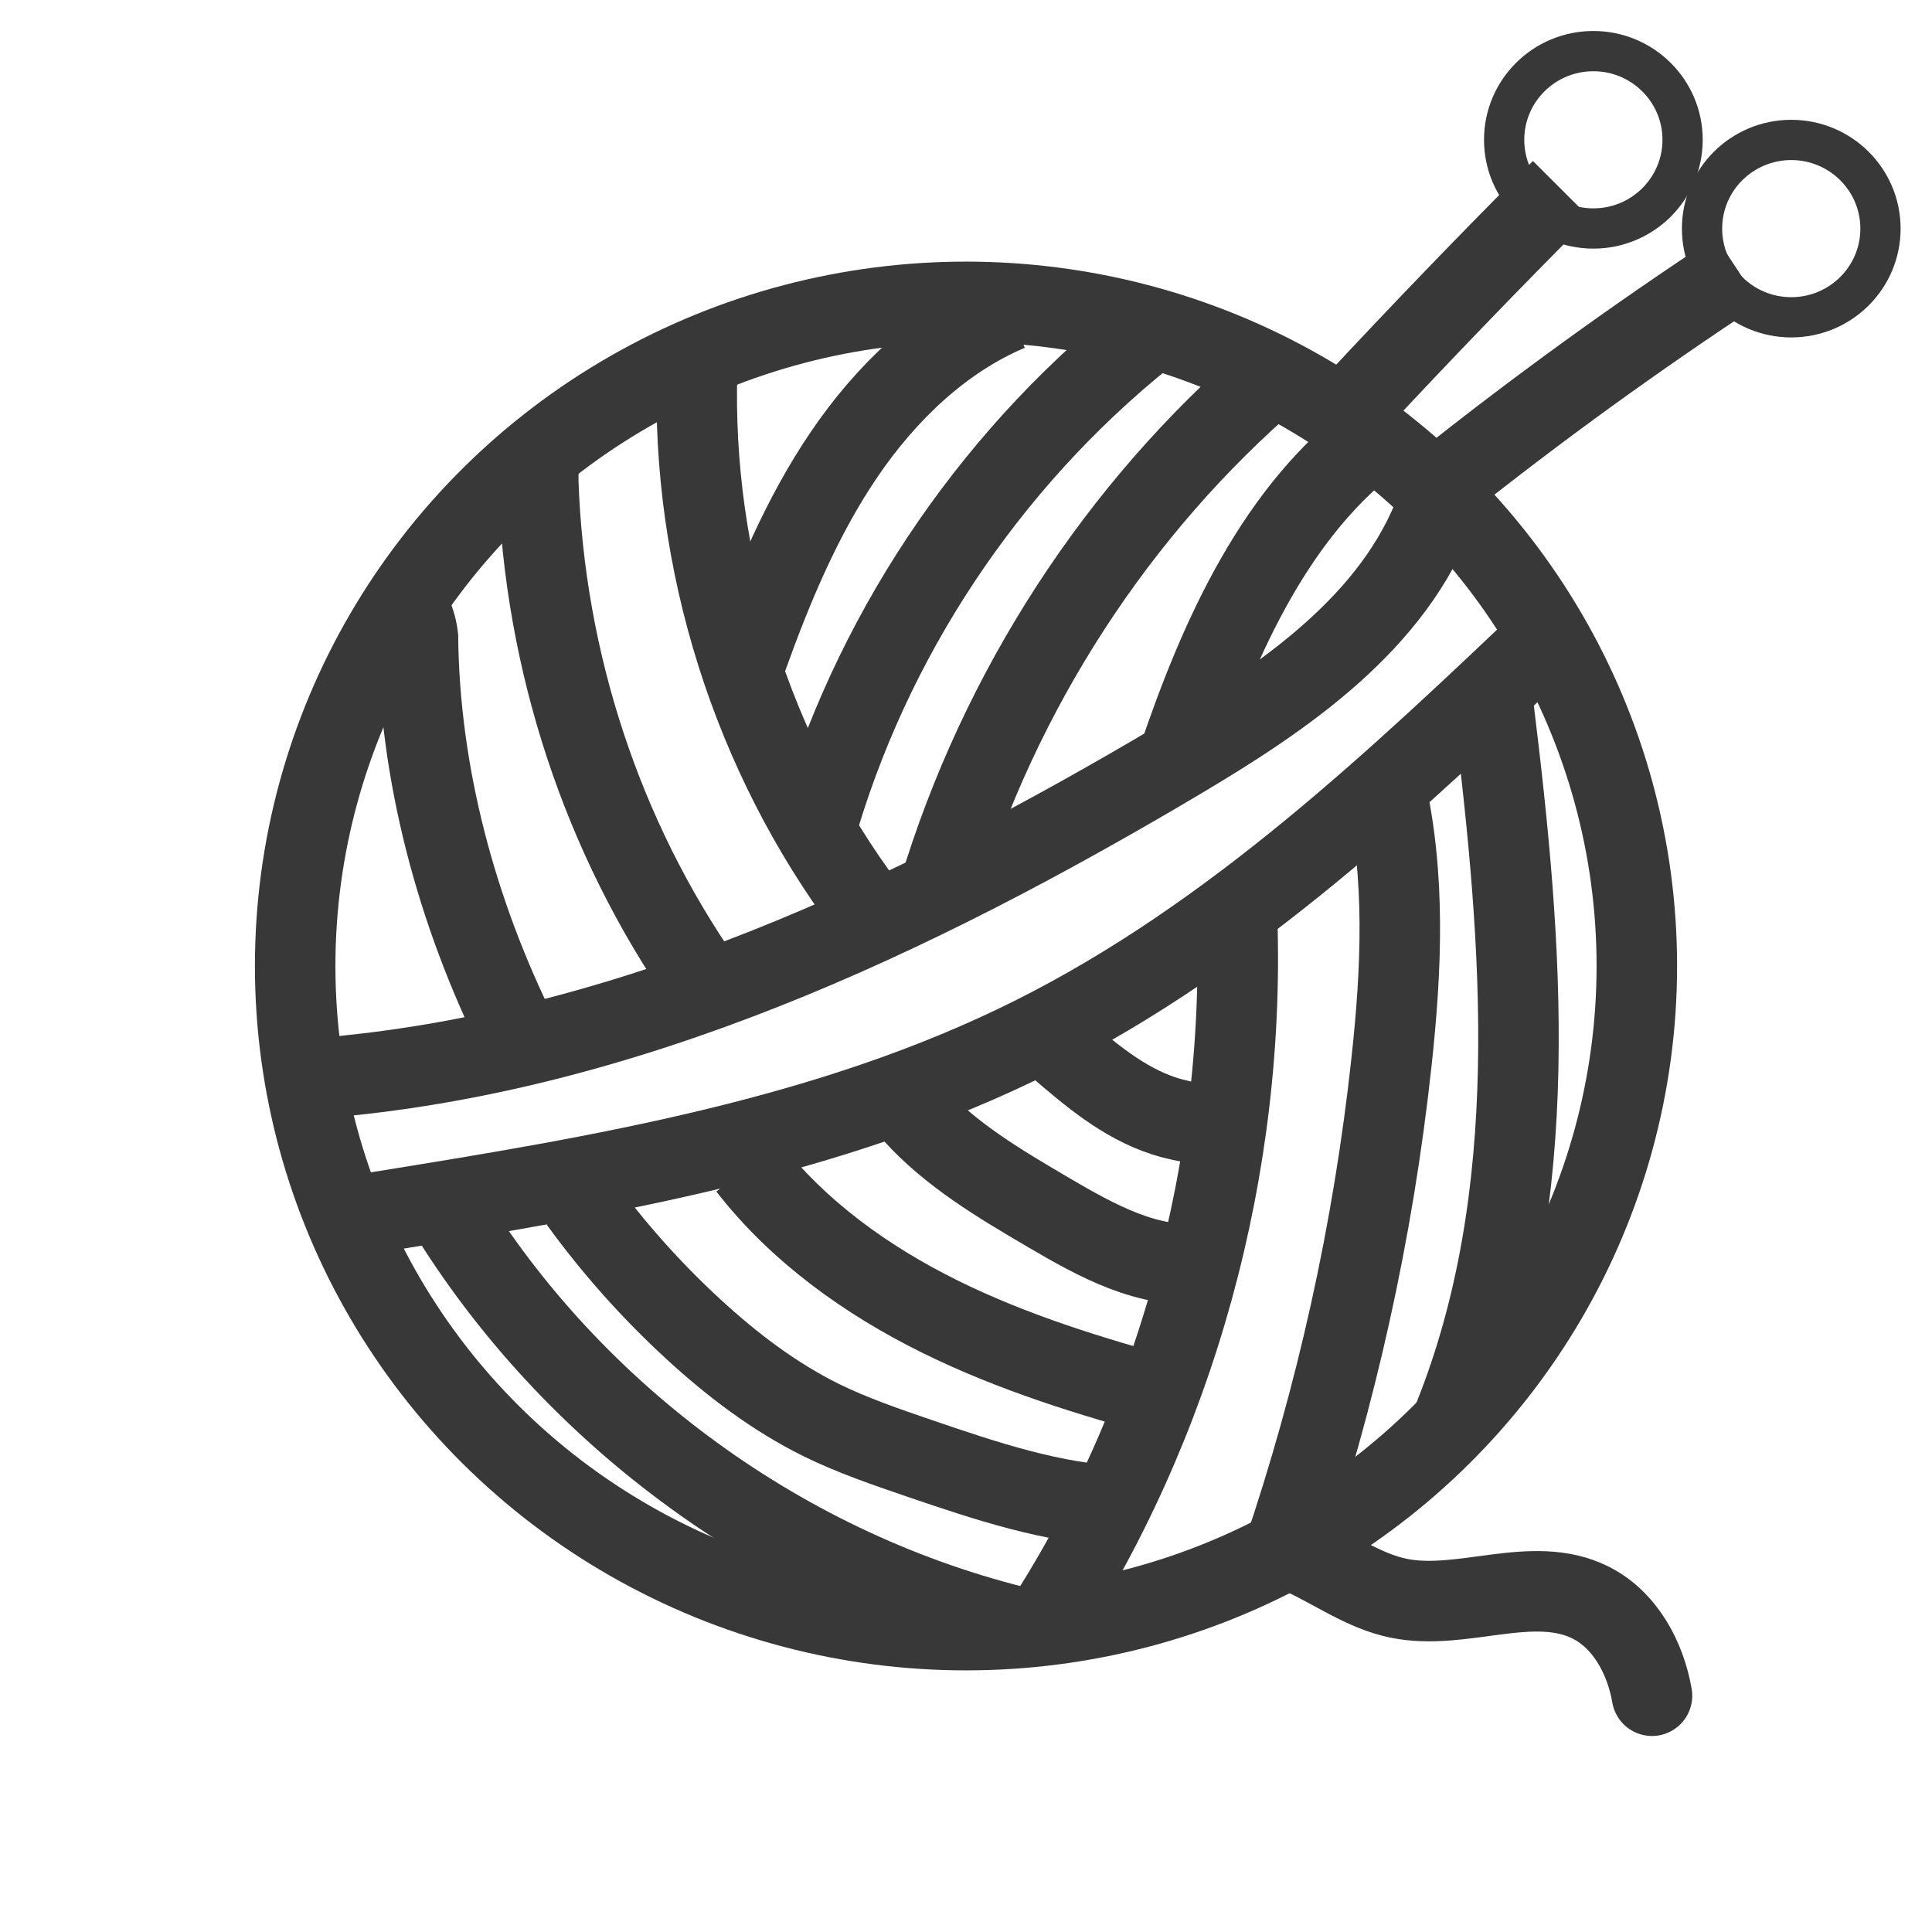 <?xml version="1.0" encoding="utf-8"?>
<!-- Generator: Adobe Adobe Illustrator 24.2.0, SVG Export Plug-In . SVG Version: 6.00 Build 0)  -->
<svg version="1.1" id="Layer_1" xmlns="http://www.w3.org/2000/svg" xmlns:xlink="http://www.w3.org/1999/xlink" x="0px" y="0px"
	 width="144px" height="144px" viewBox="0 0 144 144" style="enable-background:new 0 0 144 144;" xml:space="preserve">
<style type="text/css">
	.st0{fill:none;stroke:#383838;stroke-width:6;stroke-linejoin:round;stroke-miterlimit:10;}
	.st1{fill:#7A7A7A;stroke:#383838;stroke-width:6;stroke-linejoin:round;stroke-miterlimit:10;}
	.st2{fill:none;stroke:#000000;stroke-width:6;stroke-miterlimit:10;}
	.st3{fill:#7A7A7A;stroke:#383838;stroke-width:6;stroke-miterlimit:10;}
	.st4{fill:none;stroke:#383838;stroke-width:6;stroke-miterlimit:10;}
	.st5{fill:none;stroke:#383838;stroke-width:6;stroke-linecap:round;stroke-miterlimit:10;}
	.st6{fill:none;stroke:#383838;stroke-width:3;stroke-miterlimit:10;}
	.st7{fill:#7A7A7A;stroke:#383838;stroke-width:3;stroke-miterlimit:10;}
	.st8{fill:none;stroke:#383838;stroke-width:9;stroke-miterlimit:10;}
	.st9{fill:#7A7A7A;stroke:#383838;stroke-width:9;stroke-miterlimit:10;}
	.st10{fill:none;stroke:#383838;stroke-width:9;stroke-linecap:round;stroke-linejoin:round;stroke-miterlimit:10;}
	.st11{fill:#7A7A7A;stroke:#383838;stroke-width:9;stroke-linecap:round;stroke-linejoin:round;stroke-miterlimit:10;}
	.st12{fill:none;stroke:#383838;stroke-width:6;stroke-linecap:round;stroke-linejoin:round;stroke-miterlimit:10;}
	.st13{fill:#7A7A7A;stroke:#383838;stroke-width:6;stroke-linecap:round;stroke-linejoin:round;stroke-miterlimit:10;}
	.st14{fill:#383838;}
	.st15{fill:#7A7A7A;}
	.st16{fill:#FFFFFF;stroke:#383838;stroke-width:6;stroke-linecap:round;stroke-linejoin:round;stroke-miterlimit:10;}
	.st17{fill:#383838;stroke:#383838;stroke-width:3;stroke-linecap:round;stroke-linejoin:round;stroke-miterlimit:10;}
</style>
<ellipse class="st4" cx="72" cy="72" rx="50" ry="49.5"/>
<path class="st4" d="M100.82,30.26c5.09-5.47,10.28-10.85,15.56-16.14"/>
<path class="st5" d="M96.95,115.83c2.44,1.09,4.66,2.75,7.28,3.29c4.73,0.98,9.99-1.83,14.31,0.32c2.58,1.29,4.1,4.11,4.59,6.95"/>
<path class="st4" d="M107.53,36.09c7.07-5.63,14.42-10.95,22-15.93"/>
<path class="st4" d="M23.8,80.36c22.87-1.84,44.24-11.97,63.98-23.67c7.93-4.7,16.19-10.29,19.33-18.95"/>
<path class="st4" d="M27.94,90.37c16.82-2.71,33.95-5.52,49.18-13.17c14.78-7.42,26.98-19,38.95-30.4"/>
<path class="st4" d="M51.96,27.55c-0.45,14.3,4.09,28.72,12.67,40.17"/>
<path class="st4" d="M52.45,73.26c-7.55-10.84-11.86-23.9-12.33-37.32c0-0.88,0-1.77,0-2.65"/>
<path class="st4" d="M38.67,77.35c-4.66-9.36-7.41-19.67-7.52-29.88c-0.14-1.2-0.66-2.35-1.47-3.24"/>
<path class="st4" d="M55.69,49.02c1.9-5.29,4.09-10.53,7.22-15.14s7.28-8.59,12.3-10.72"/>
<path class="st4" d="M61.11,60.79c4.39-14.42,13.36-27.4,25.29-36.61"/>
<path class="st4" d="M69.98,66.41C74.5,51.45,83.29,37.9,94.97,27.9"/>
<path class="st4" d="M87.77,56.69c3.14-9.33,7.43-18.8,15.05-24.35"/>
<path class="st4" d="M92.18,67.72c0.79,19.14-4.55,38.51-14.92,54.15"/>
<path class="st4" d="M103.23,58.56c1.55,6.74,1.23,13.76,0.48,20.63c-1.36,12.53-4.1,24.91-8.16,36.85"/>
<path class="st4" d="M111.33,52.82c2.18,17.71,3.68,36.24-2.98,52.87"/>
<path class="st4" d="M78.81,77.98c2.42,2.08,4.92,4.22,7.96,5.2c1.7,0.55,3.5,0.72,5.29,0.84"/>
<path class="st4" d="M68.06,82.98c2.8,3.1,6.46,5.26,10.07,7.38c3.59,2.11,7.53,4.3,11.66,3.79"/>
<path class="st4" d="M55.76,86.97c3.74,4.81,8.83,8.46,14.29,11.16c5.46,2.7,11.33,4.5,17.21,6.1"/>
<path class="st4" d="M43.18,89.52c2.5,3.45,5.34,6.64,8.48,9.53c2.89,2.66,6.05,5.07,9.58,6.81c2.33,1.14,4.79,1.98,7.24,2.82
	c4.96,1.69,10.01,3.4,15.25,3.6"/>
<path class="st4" d="M33.18,89.97c9.52,15.64,25.47,27.22,43.29,31.44"/>
<ellipse class="st6" cx="118.76" cy="10.42" rx="6.65" ry="6.61"/>
<ellipse class="st6" cx="133.51" cy="17.04" rx="6.65" ry="6.61"/>
</svg>
